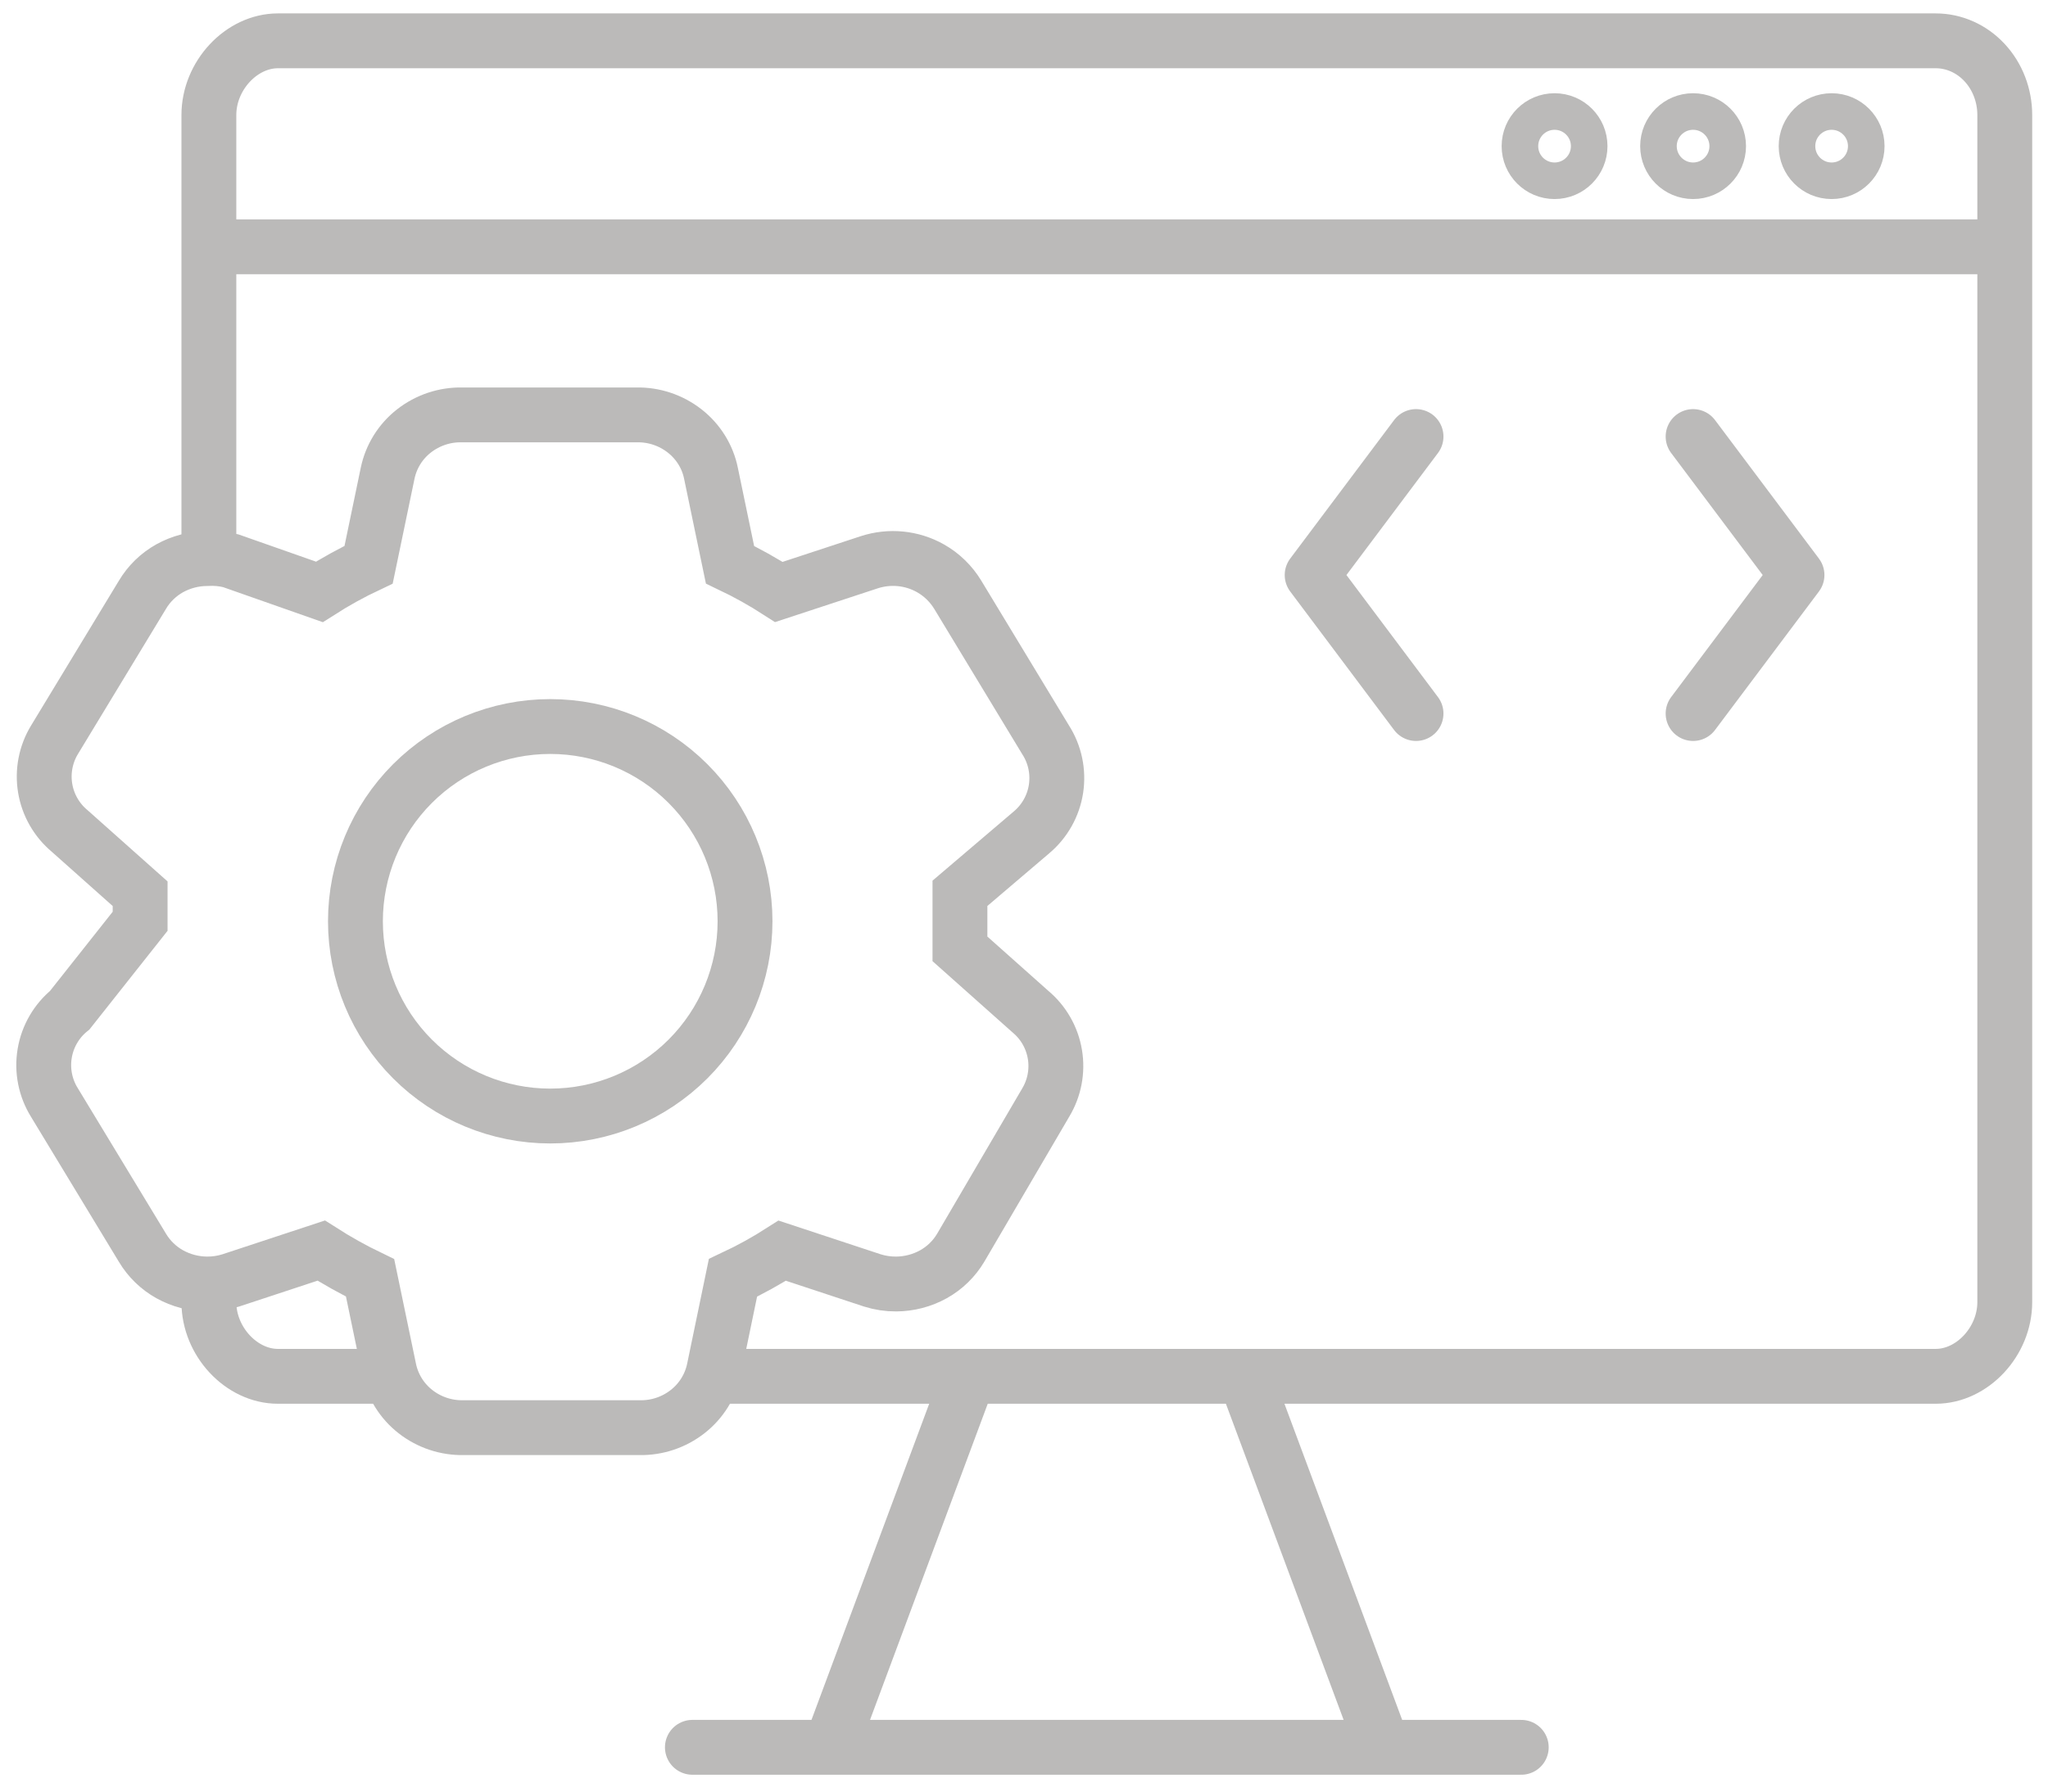 <svg width="112" height="98" viewBox="0 0 112 98" fill="none" xmlns="http://www.w3.org/2000/svg">
<path d="M11.423 71.227C11.423 73.378 13.198 75.285 15.2 75.285H20.621M52.975 75.285L45.42 95.578M68.084 75.285L75.639 95.578M37.865 95.578H83.194M11.423 29.561V6.292C11.423 4.141 13.198 2.233 15.2 2.233H105.859C106.861 2.233 107.822 2.661 108.53 3.422C109.238 4.183 109.636 5.215 109.636 6.292V71.227C109.636 73.378 107.861 75.285 105.859 75.285H60.529H39.561" stroke="#BBBAB9" stroke-width="3" stroke-linecap="round" stroke-linejoin="round"/>
<path d="M77.439 23.879L71.758 31.454L77.439 39.03M92.591 23.879L98.273 31.454L92.591 39.03" stroke="#BBBAB9" stroke-width="3" stroke-linecap="round" stroke-linejoin="round"/>
<ellipse cx="85.015" cy="7.994" rx="1.894" ry="1.894" stroke="#BBBAB9" stroke-width="2"/>
<ellipse cx="92.591" cy="7.994" rx="1.894" ry="1.894" stroke="#BBBAB9" stroke-width="2"/>
<ellipse cx="100.167" cy="7.994" rx="1.894" ry="1.894" stroke="#BBBAB9" stroke-width="2"/>
<path d="M52.497 51.903L56.349 55.333C57.061 55.927 57.536 56.755 57.689 57.669C57.843 58.583 57.663 59.521 57.185 60.315L52.54 68.249C52.179 68.857 51.665 69.358 51.048 69.702C50.425 70.047 49.724 70.231 49.011 70.235C48.569 70.238 48.129 70.172 47.707 70.039L42.777 68.411C41.913 68.965 41.016 69.461 40.084 69.898L39.048 74.897C38.857 75.816 38.345 76.638 37.604 77.215C36.853 77.803 35.923 78.113 34.97 78.093H25.352C24.4 78.113 23.469 77.803 22.719 77.215C21.979 76.637 21.469 75.816 21.279 74.897L20.239 69.898C19.319 69.455 18.427 68.957 17.567 68.407L12.619 70.039C12.197 70.172 11.758 70.238 11.315 70.235C10.604 70.23 9.905 70.047 9.283 69.702C8.667 69.359 8.152 68.859 7.791 68.254L2.98 60.315C2.48 59.514 2.289 58.559 2.443 57.628C2.596 56.697 3.085 55.853 3.815 55.256L7.663 50.394V48.886L3.811 45.455C3.1 44.861 2.624 44.033 2.471 43.119C2.318 42.205 2.497 41.267 2.976 40.474L7.787 32.539C8.147 31.932 8.662 31.43 9.278 31.086C9.901 30.741 10.6 30.558 11.311 30.553C11.749 30.526 12.189 30.566 12.615 30.672L17.465 32.377C18.331 31.823 19.229 31.327 20.158 30.89L21.198 25.891C21.388 24.972 21.898 24.151 22.638 23.573C23.388 22.986 24.319 22.675 25.271 22.695H34.808C35.761 22.675 36.691 22.986 37.442 23.573C38.188 24.157 38.699 24.979 38.882 25.891L39.922 30.89C40.845 31.33 41.736 31.827 42.594 32.381L47.545 30.753C48.095 30.575 48.676 30.512 49.251 30.569C49.826 30.626 50.383 30.802 50.886 31.086C51.504 31.435 52.016 31.938 52.378 32.535L57.185 40.474C57.692 41.267 57.892 42.218 57.75 43.149C57.607 44.08 57.13 44.927 56.409 45.532L52.497 48.864V51.903Z" stroke="#BBBAB9" stroke-width="3"/>
<path d="M40.744 50.394C40.744 53.22 39.622 55.929 37.624 57.927C35.626 59.925 32.916 61.047 30.091 61.047C27.265 61.047 24.556 59.925 22.558 57.927C20.56 55.929 19.438 53.22 19.438 50.394C19.438 47.569 20.56 44.859 22.558 42.861C24.556 40.863 27.265 39.741 30.091 39.741C32.916 39.741 35.626 40.863 37.624 42.861C39.622 44.859 40.744 47.569 40.744 50.394Z" stroke="#BBBAB9" stroke-width="3"/>
<line x1="11" y1="13.5" x2="110" y2="13.5" stroke="#BBBAB9" stroke-width="3"/>
</svg>
